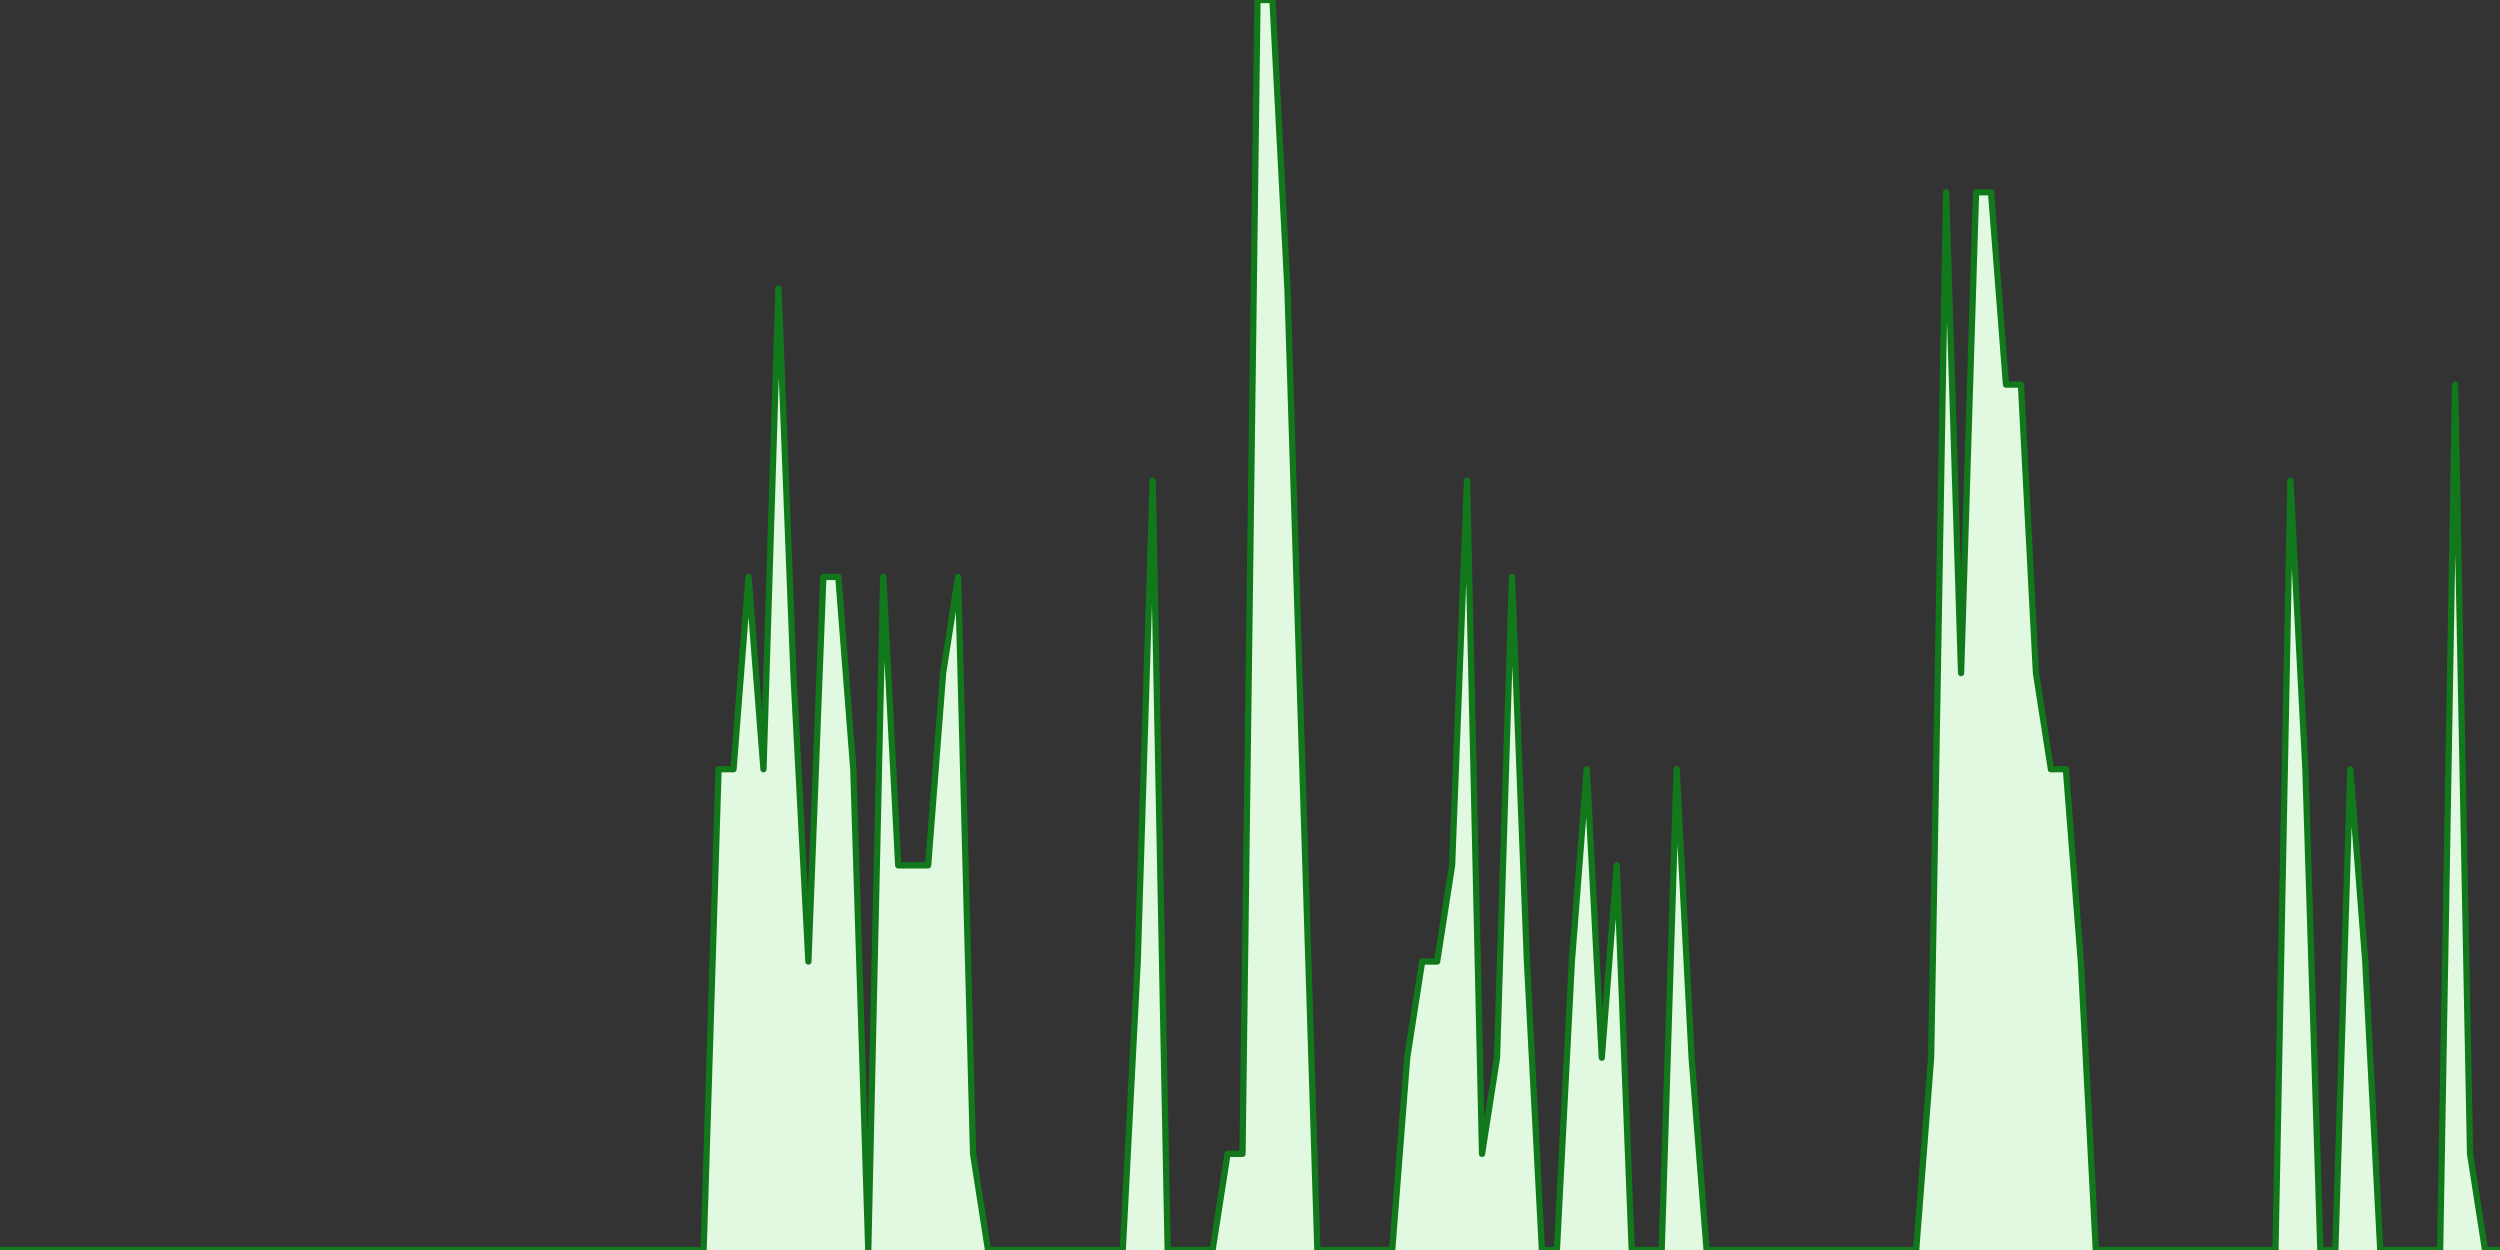 <?xml version="1.0" encoding="UTF-8" standalone="no"?>
		<!DOCTYPE svg PUBLIC "-//W3C//DTD SVG 1.1//EN" "http://www.w3.org/Graphics/SVG/1.1/DTD/svg11.dtd">
		<svg xmlns="http://www.w3.org/2000/svg" viewBox="0 0 800 400" preserveAspectRatio="xMidYMid meet">
			<rect x="0" y="0" width="800" height="400" fill="#333333" stroke="none"/>
			<title>#nantais Trend</title>

			<!-- drawing elements to go here -->

		    <polyline points="0,400 0,400 4.79,400 9.581,400 14.371,400 19.162,400 23.952,400 28.743,400 33.533,400 38.323,400 43.114,400 47.904,400 52.695,400 57.485,400 62.275,400 67.066,400 71.856,400 76.647,400 81.437,400 86.228,400 91.018,400 95.808,400 100.599,400 105.389,400 110.18,400 114.97,400 119.76,400 124.551,400 129.341,400 134.132,400 138.922,400 143.713,400 148.503,400 153.293,400 158.084,400 162.874,400 167.665,400 172.455,400 177.246,400 182.036,400 186.826,400 191.617,400 196.407,400 201.198,400 205.988,400 210.778,400 215.569,400 220.359,400 225.15,400 229.94,246.154 234.731,246.154 239.521,184.615 244.311,246.154 249.102,92.308 253.892,215.385 258.683,307.692 263.473,184.615 268.263,184.615 273.054,246.154 277.844,400 282.635,184.615 287.425,276.923 292.216,276.923 297.006,276.923 301.796,215.385 306.587,184.615 311.377,369.231 316.168,400 320.958,400 325.749,400 330.539,400 335.329,400 340.12,400 344.91,400 349.701,400 354.491,400 359.281,400 364.072,307.692 368.862,153.846 373.653,400 378.443,400 383.234,400 388.024,400 392.814,369.231 397.605,369.231 402.395,0 407.186,0 411.976,92.308 416.766,246.154 421.557,400 426.347,400 431.138,400 435.928,400 440.719,400 445.509,400 450.299,338.462 455.09,307.692 459.88,307.692 464.671,276.923 469.461,153.846 474.251,369.231 479.042,338.462 483.832,184.615 488.623,307.692 493.413,400 498.204,400 502.994,307.692 507.784,246.154 512.575,338.462 517.365,276.923 522.156,400 526.946,400 531.737,400 536.527,246.154 541.317,338.462 546.108,400 550.898,400 555.689,400 560.479,400 565.269,400 570.06,400 574.85,400 579.641,400 584.431,400 589.222,400 594.012,400 598.802,400 603.593,400 608.383,400 613.174,400 617.964,338.462 622.754,61.538 627.545,215.385 632.335,61.538 637.126,61.538 641.916,123.077 646.707,123.077 651.497,215.385 656.287,246.154 661.078,246.154 665.868,307.692 670.659,400 675.449,400 680.24,400 685.03,400 689.82,400 694.611,400 699.401,400 704.192,400 708.982,400 713.772,400 718.563,400 723.353,400 728.144,400 732.934,153.846 737.725,246.154 742.515,400 747.305,400 752.096,246.154 756.886,307.692 761.677,400 766.467,400 771.257,400 776.048,400 780.838,400 785.629,123.077 790.419,369.231 795.21,400 800,400"
		stroke="rgb(17, 121, 27)" stroke-width="2" stroke-linecap="round"
		stroke-linejoin="round" fill="#e1f9e1" />
		</svg>